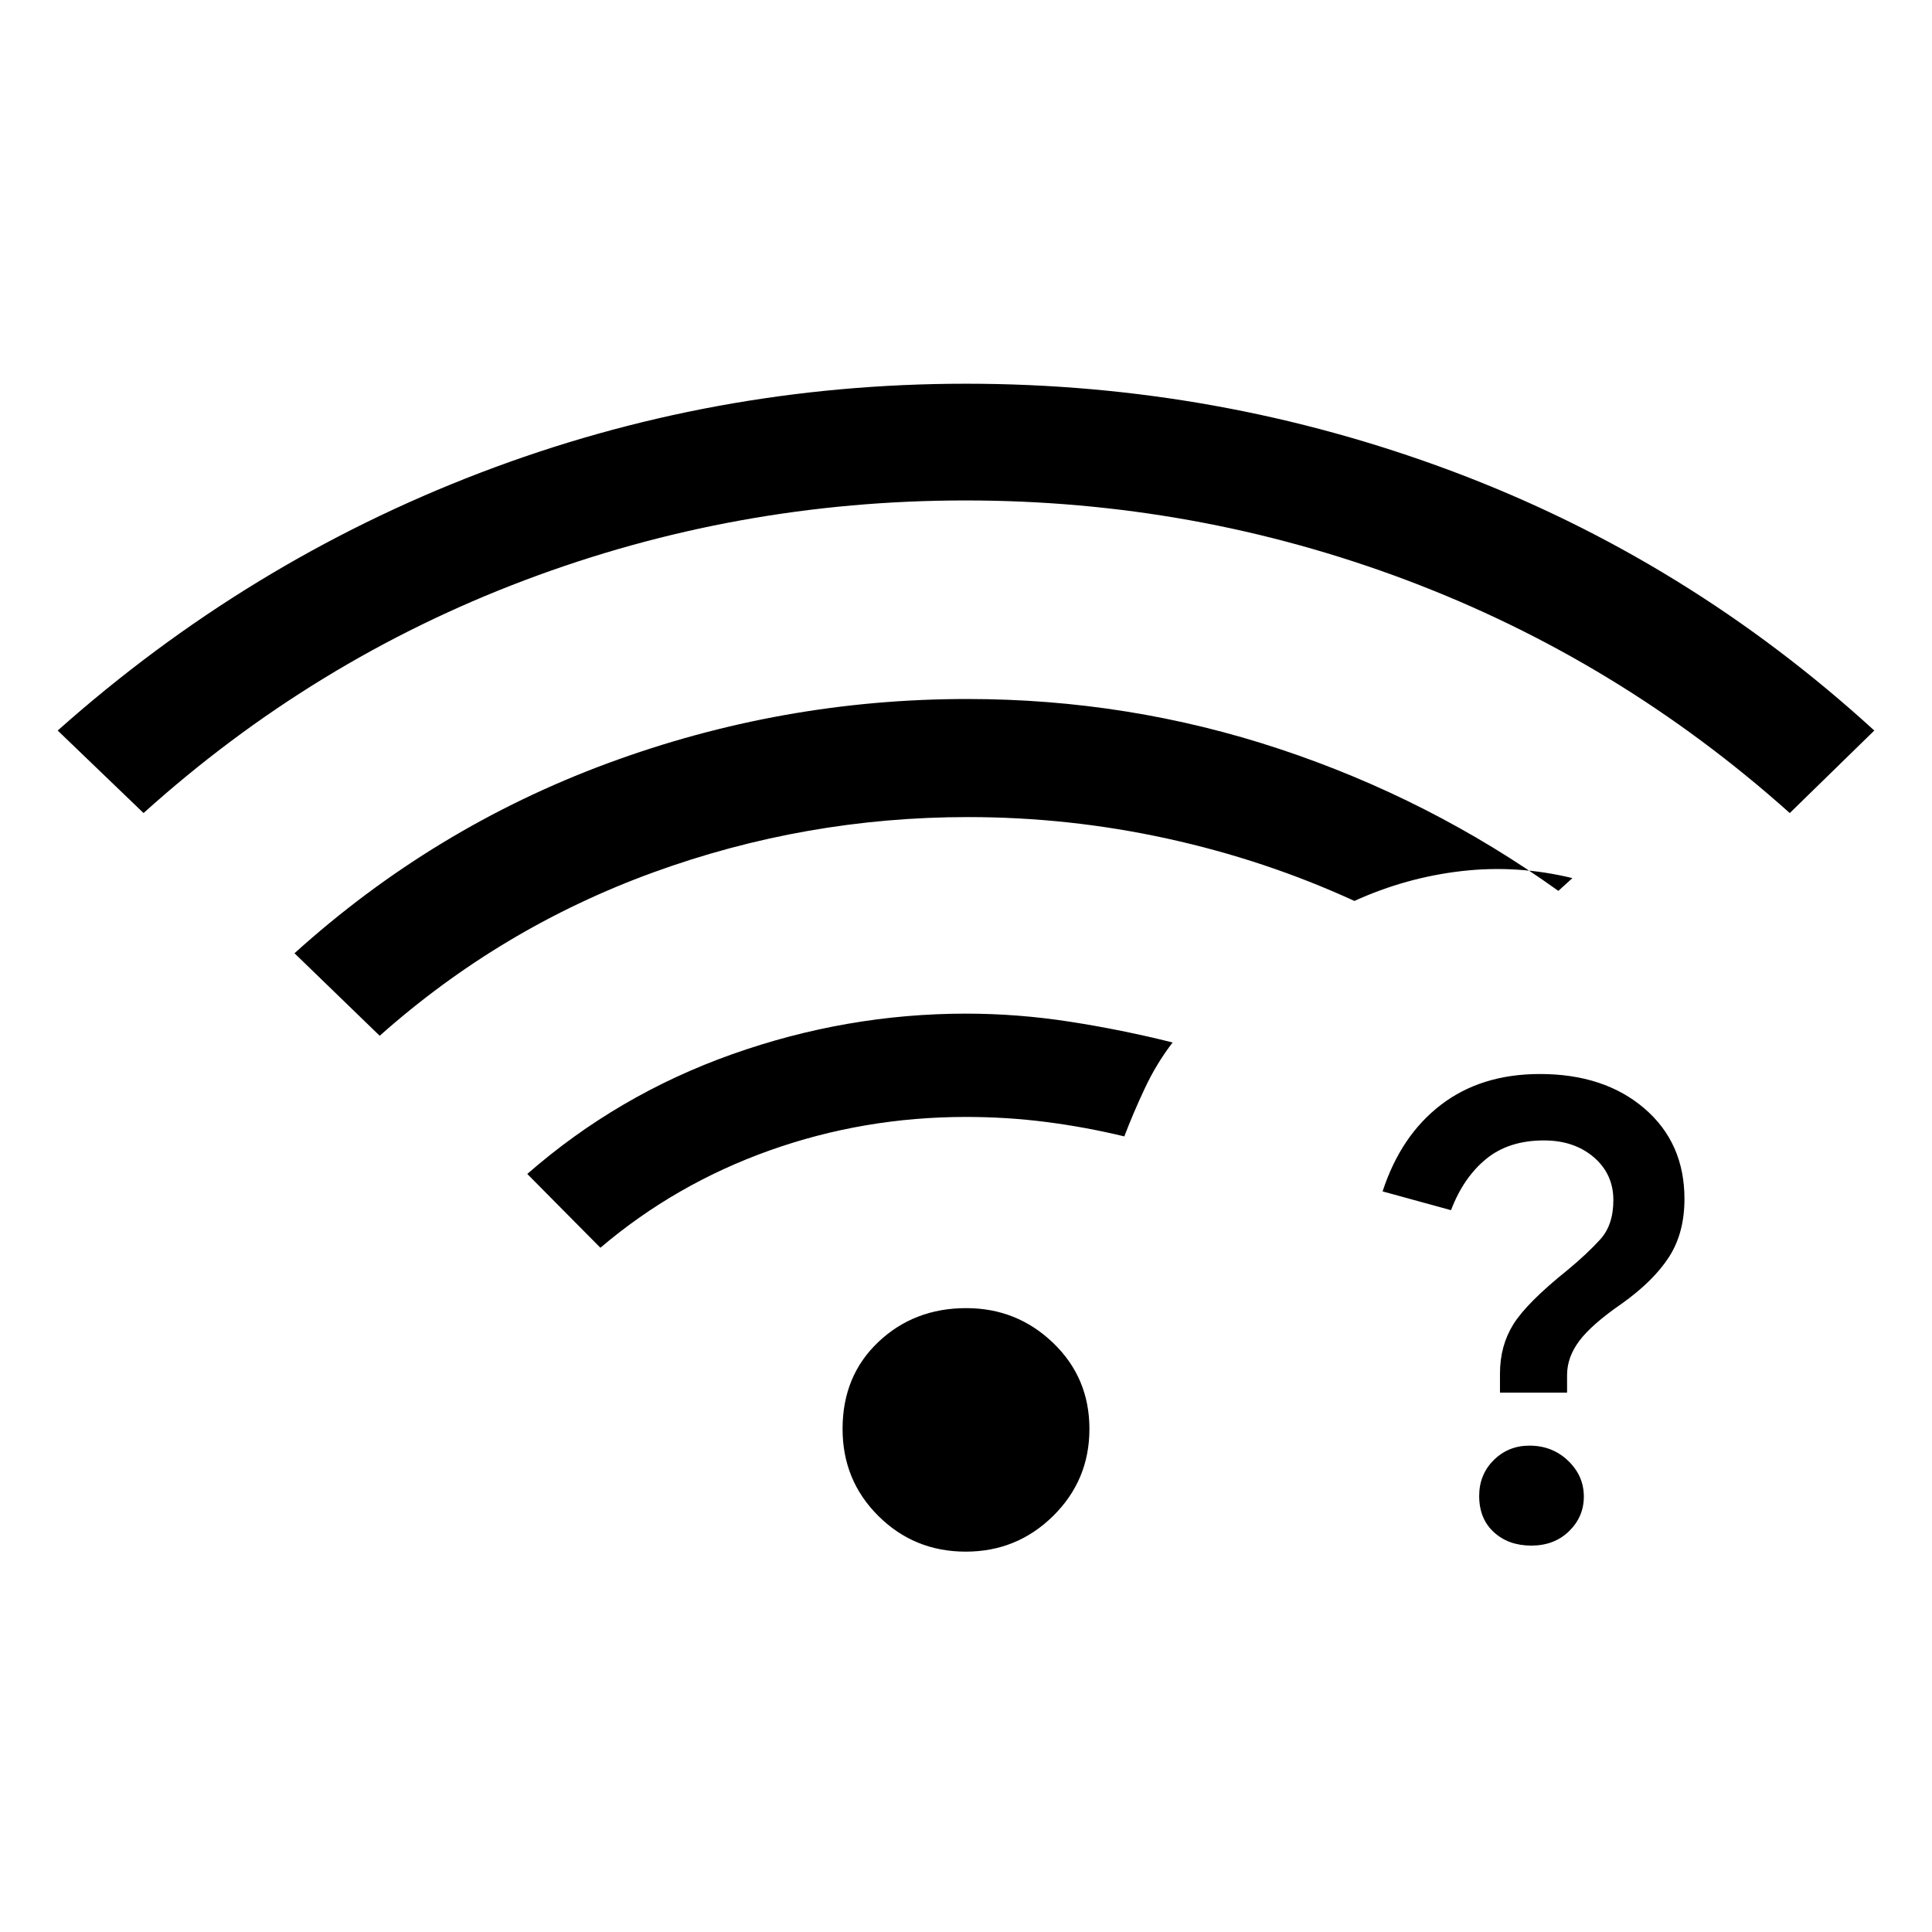 <svg xmlns="http://www.w3.org/2000/svg" height="40" viewBox="0 -960 960 960" width="40"><path d="M759.98-241.67q11.35 0 19.19 7.49 7.83 7.48 7.83 17.83 0 10.02-7.33 17.18-7.34 7.17-18.78 7.17-11.32 0-18.6-6.67-7.29-6.66-7.29-18 0-10.66 7.25-17.83 7.24-7.17 17.73-7.17Zm5.19-184.66q31.94 0 51.89 17.08Q837-392.16 837-364.27q0 16.94-7.67 28.84-7.66 11.9-23.33 23.1-15 10.33-21.17 18.5-6.16 8.16-6.16 17.06v8.77h-33.34v-9.5q0-13.83 6.67-24.5t26.74-26.79q9.93-8.21 16.43-15.38 6.5-7.16 6.5-19.5 0-13-9.75-21.33-9.75-8.33-24.75-8.33-17.5 0-28.75 9.23T721-358.67L687-368q9.08-27.79 29.04-43.06 19.96-15.27 49.13-15.27ZM71.33-556l-42.66-41q94.04-83.7 209.8-128.02Q354.23-769.33 480-769.33t242.03 43.65Q838.29-682.03 931.33-597l-42 41q-85-76-190.25-115.67-105.25-39.66-219.33-39.66-114.08 0-219.08 39.66Q155.67-632 71.33-556Zm408.53 367q-25.51 0-43.35-17.67T418.67-250q0-26.33 17.77-43.17Q454.22-310 480.11-310q25.22 0 43.22 17.31t18 42.72q0 25.42-17.98 43.19Q505.37-189 479.86-189ZM188.67-445.33l-42.34-41q69-62.34 155.47-94.34 86.46-32 178.88-32 80.32 0 155.15 24.84 74.84 24.83 138.5 70.5l7-6.34q-27.33-6.66-55-3.5Q698.67-524 673-512.33q-44.33-20.34-93.07-31Q531.2-554 481-554q-80.84 0-156.4 27.5-75.55 27.5-135.93 81.17ZM298.33-340 262-376.67q45-39.33 101.84-59.5 56.84-20.16 116.16-20.16 25.67 0 51.56 4 25.9 4.01 51.11 10.33-8.05 10.48-13.85 22.85-5.8 12.36-10.15 23.82-19.34-4.67-38.88-7.17Q500.25-405 480-405q-50.83 0-97.6 16.66-46.77 16.66-84.07 48.34Z"/></svg>